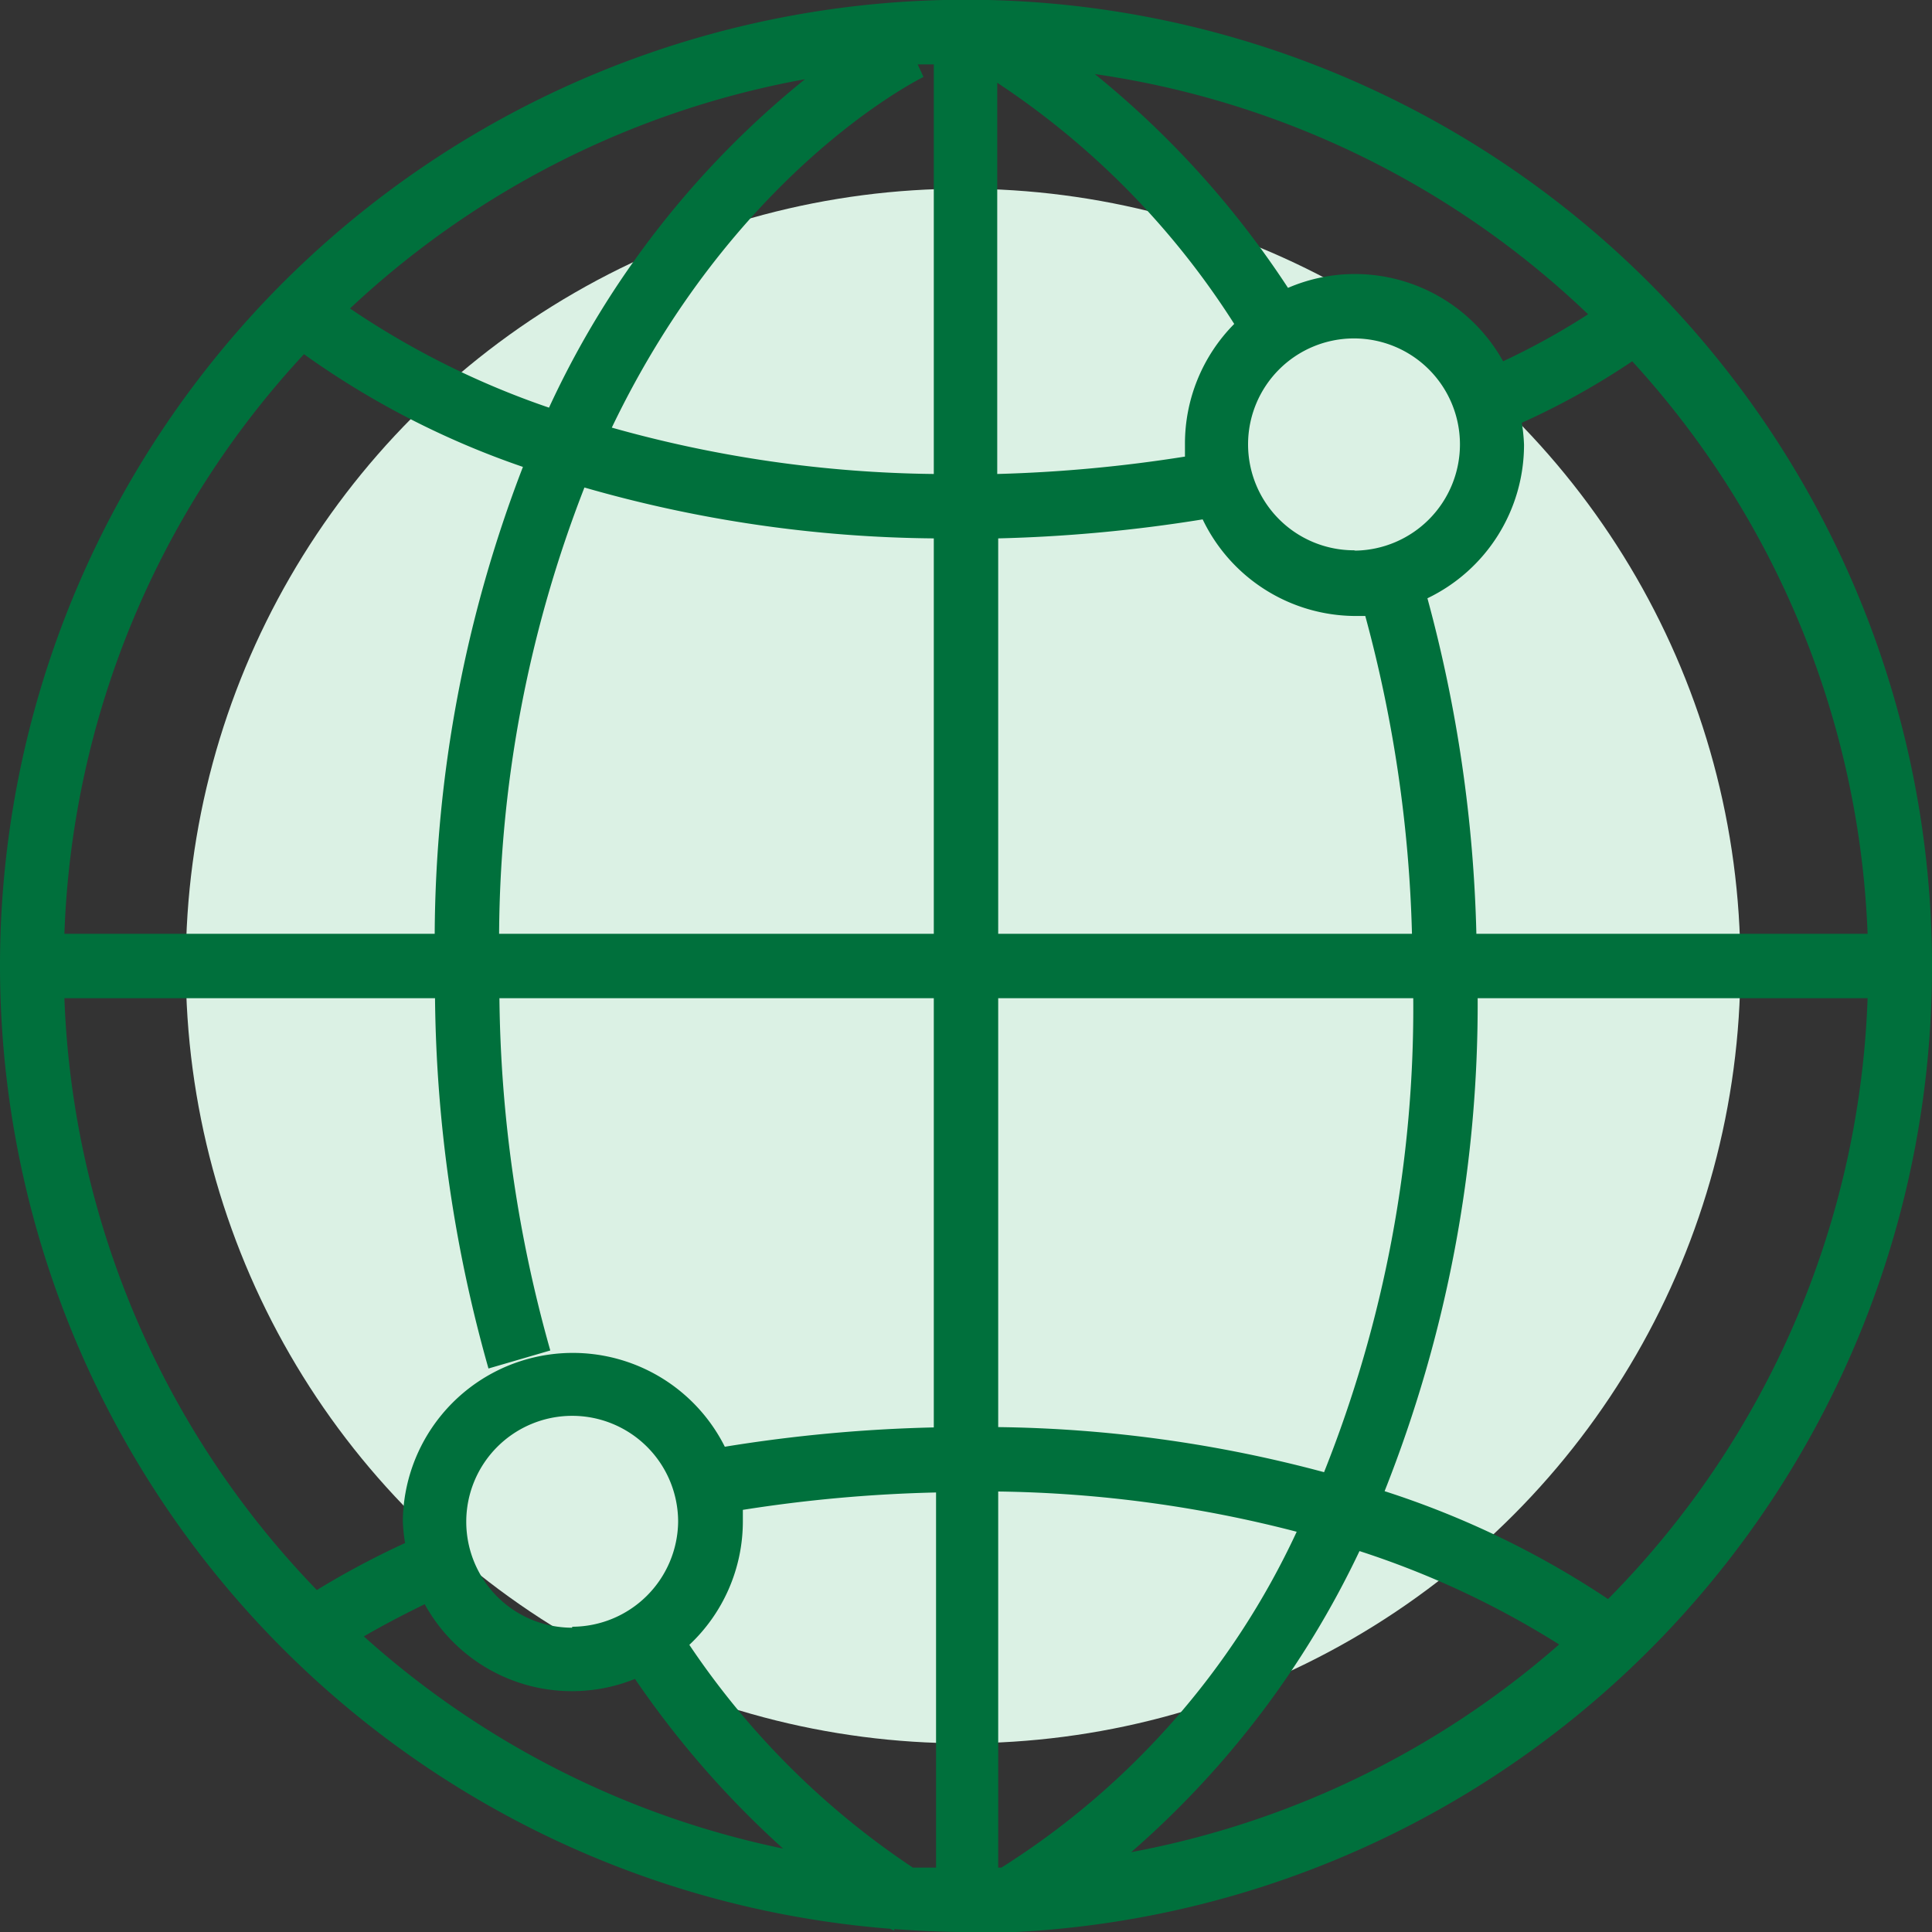<svg xmlns="http://www.w3.org/2000/svg" viewBox="0 0 60 60"><rect x="0" y="0" width="60" height="60" fill="#333333" stroke="none"/><defs><style>.ic_globus2_cls-1{fill:#fff;opacity:0;}.ic_globus2_cls-2{fill:#dbf1e4;}.ic_globus2_cls-3{fill:#00703c;}</style></defs><title>Asset 100</title><g id="Layer_2" data-name="Layer 2"><g id="Layer_1-2" data-name="Layer 1"><rect class="ic_globus2_cls-1" width="60" height="60"></rect><circle class="ic_globus2_cls-2" cx="29.91" cy="30" r="24.14"></circle><path class="ic_globus2_cls-3" d="M60,30A30,30,0,1,0,27.65,59.9l.12.06,0-.05c.73.05,1.46.09,2.21.09q.8,0,1.58,0v0l0,0A30,30,0,0,0,60,30ZM43,46.31A41,41,0,0,0,45.89,31H58a27.91,27.91,0,0,1-8.06,18.66A27.88,27.88,0,0,0,43,46.31ZM31.1,58H31V46.32a38.77,38.77,0,0,1,9.27,1.25A24.54,24.54,0,0,1,31.1,58Zm-9.7-6.91a5.26,5.26,0,0,0,1.67-3.83c0-.13,0-.24,0-.37a44.88,44.88,0,0,1,6-.54V58l-.72,0A25.11,25.11,0,0,1,21.4,51.07Zm-3.63-.54a3.29,3.29,0,1,1,3.29-3.29A3.3,3.3,0,0,1,17.77,50.52ZM31,44.32V31H43.89a38.9,38.9,0,0,1-2.77,14.72A40.84,40.84,0,0,0,31,44.32ZM28.68,2.39,28.5,2,29,2V14.72a38.34,38.34,0,0,1-10-1.44C22.76,5.44,28.32,2.57,28.68,2.39ZM17.05,12.66a25.92,25.92,0,0,1-6.18-3.08A27.93,27.93,0,0,1,25,2.46,28.39,28.39,0,0,0,17.05,12.66Zm25-4.15A5.26,5.26,0,0,0,40,8.94a28.87,28.87,0,0,0-6-6.64A27.92,27.92,0,0,1,49.32,9.76a22.33,22.33,0,0,1-2.64,1.46A5.27,5.27,0,0,0,42.09,8.51Zm0,8.58a3.29,3.29,0,1,1,3.29-3.29A3.3,3.3,0,0,1,42.09,17.1ZM36.8,13.81c0,.13,0,.24,0,.37a44.76,44.76,0,0,1-5.83.54V2.57a25.13,25.13,0,0,1,7.36,7.49A5.28,5.28,0,0,0,36.8,13.81ZM29,16.72V29H15.5a38.79,38.79,0,0,1,2.65-13.86A40.41,40.41,0,0,0,29,16.72Zm2,0a46.76,46.76,0,0,0,6.35-.59,5.28,5.28,0,0,0,4.74,3c.11,0,.2,0,.31,0A41.58,41.58,0,0,1,43.85,29H31ZM58,29H45.85a43.61,43.61,0,0,0-1.52-10.42,5.29,5.29,0,0,0,3-4.77,5.21,5.21,0,0,0-.07-.68,23.09,23.09,0,0,0,3.43-1.91A27.89,27.89,0,0,1,58,29ZM9.44,11a26.37,26.37,0,0,0,6.8,3.5A40.87,40.87,0,0,0,13.5,29H2A27.89,27.89,0,0,1,9.44,11ZM2,31H13.51a43.66,43.66,0,0,0,1.66,11.5l1.92-.56A41.67,41.67,0,0,1,15.51,31H29V44.33a46.88,46.88,0,0,0-6.49.6,5.28,5.28,0,0,0-10,2.31,5.2,5.2,0,0,0,.07.68,26.16,26.16,0,0,0-2.74,1.46A27.89,27.89,0,0,1,2,31ZM11.3,50.82c.48-.28,1.11-.62,1.89-1a5.22,5.22,0,0,0,6.53,2.32,29.35,29.35,0,0,0,4.6,5.27A27.94,27.94,0,0,1,11.3,50.82Zm30.92-2.65a27.5,27.5,0,0,1,6.2,2.9,27.91,27.91,0,0,1-13.29,6.45A28.67,28.67,0,0,0,42.22,48.17Z"></path></g></g></svg>